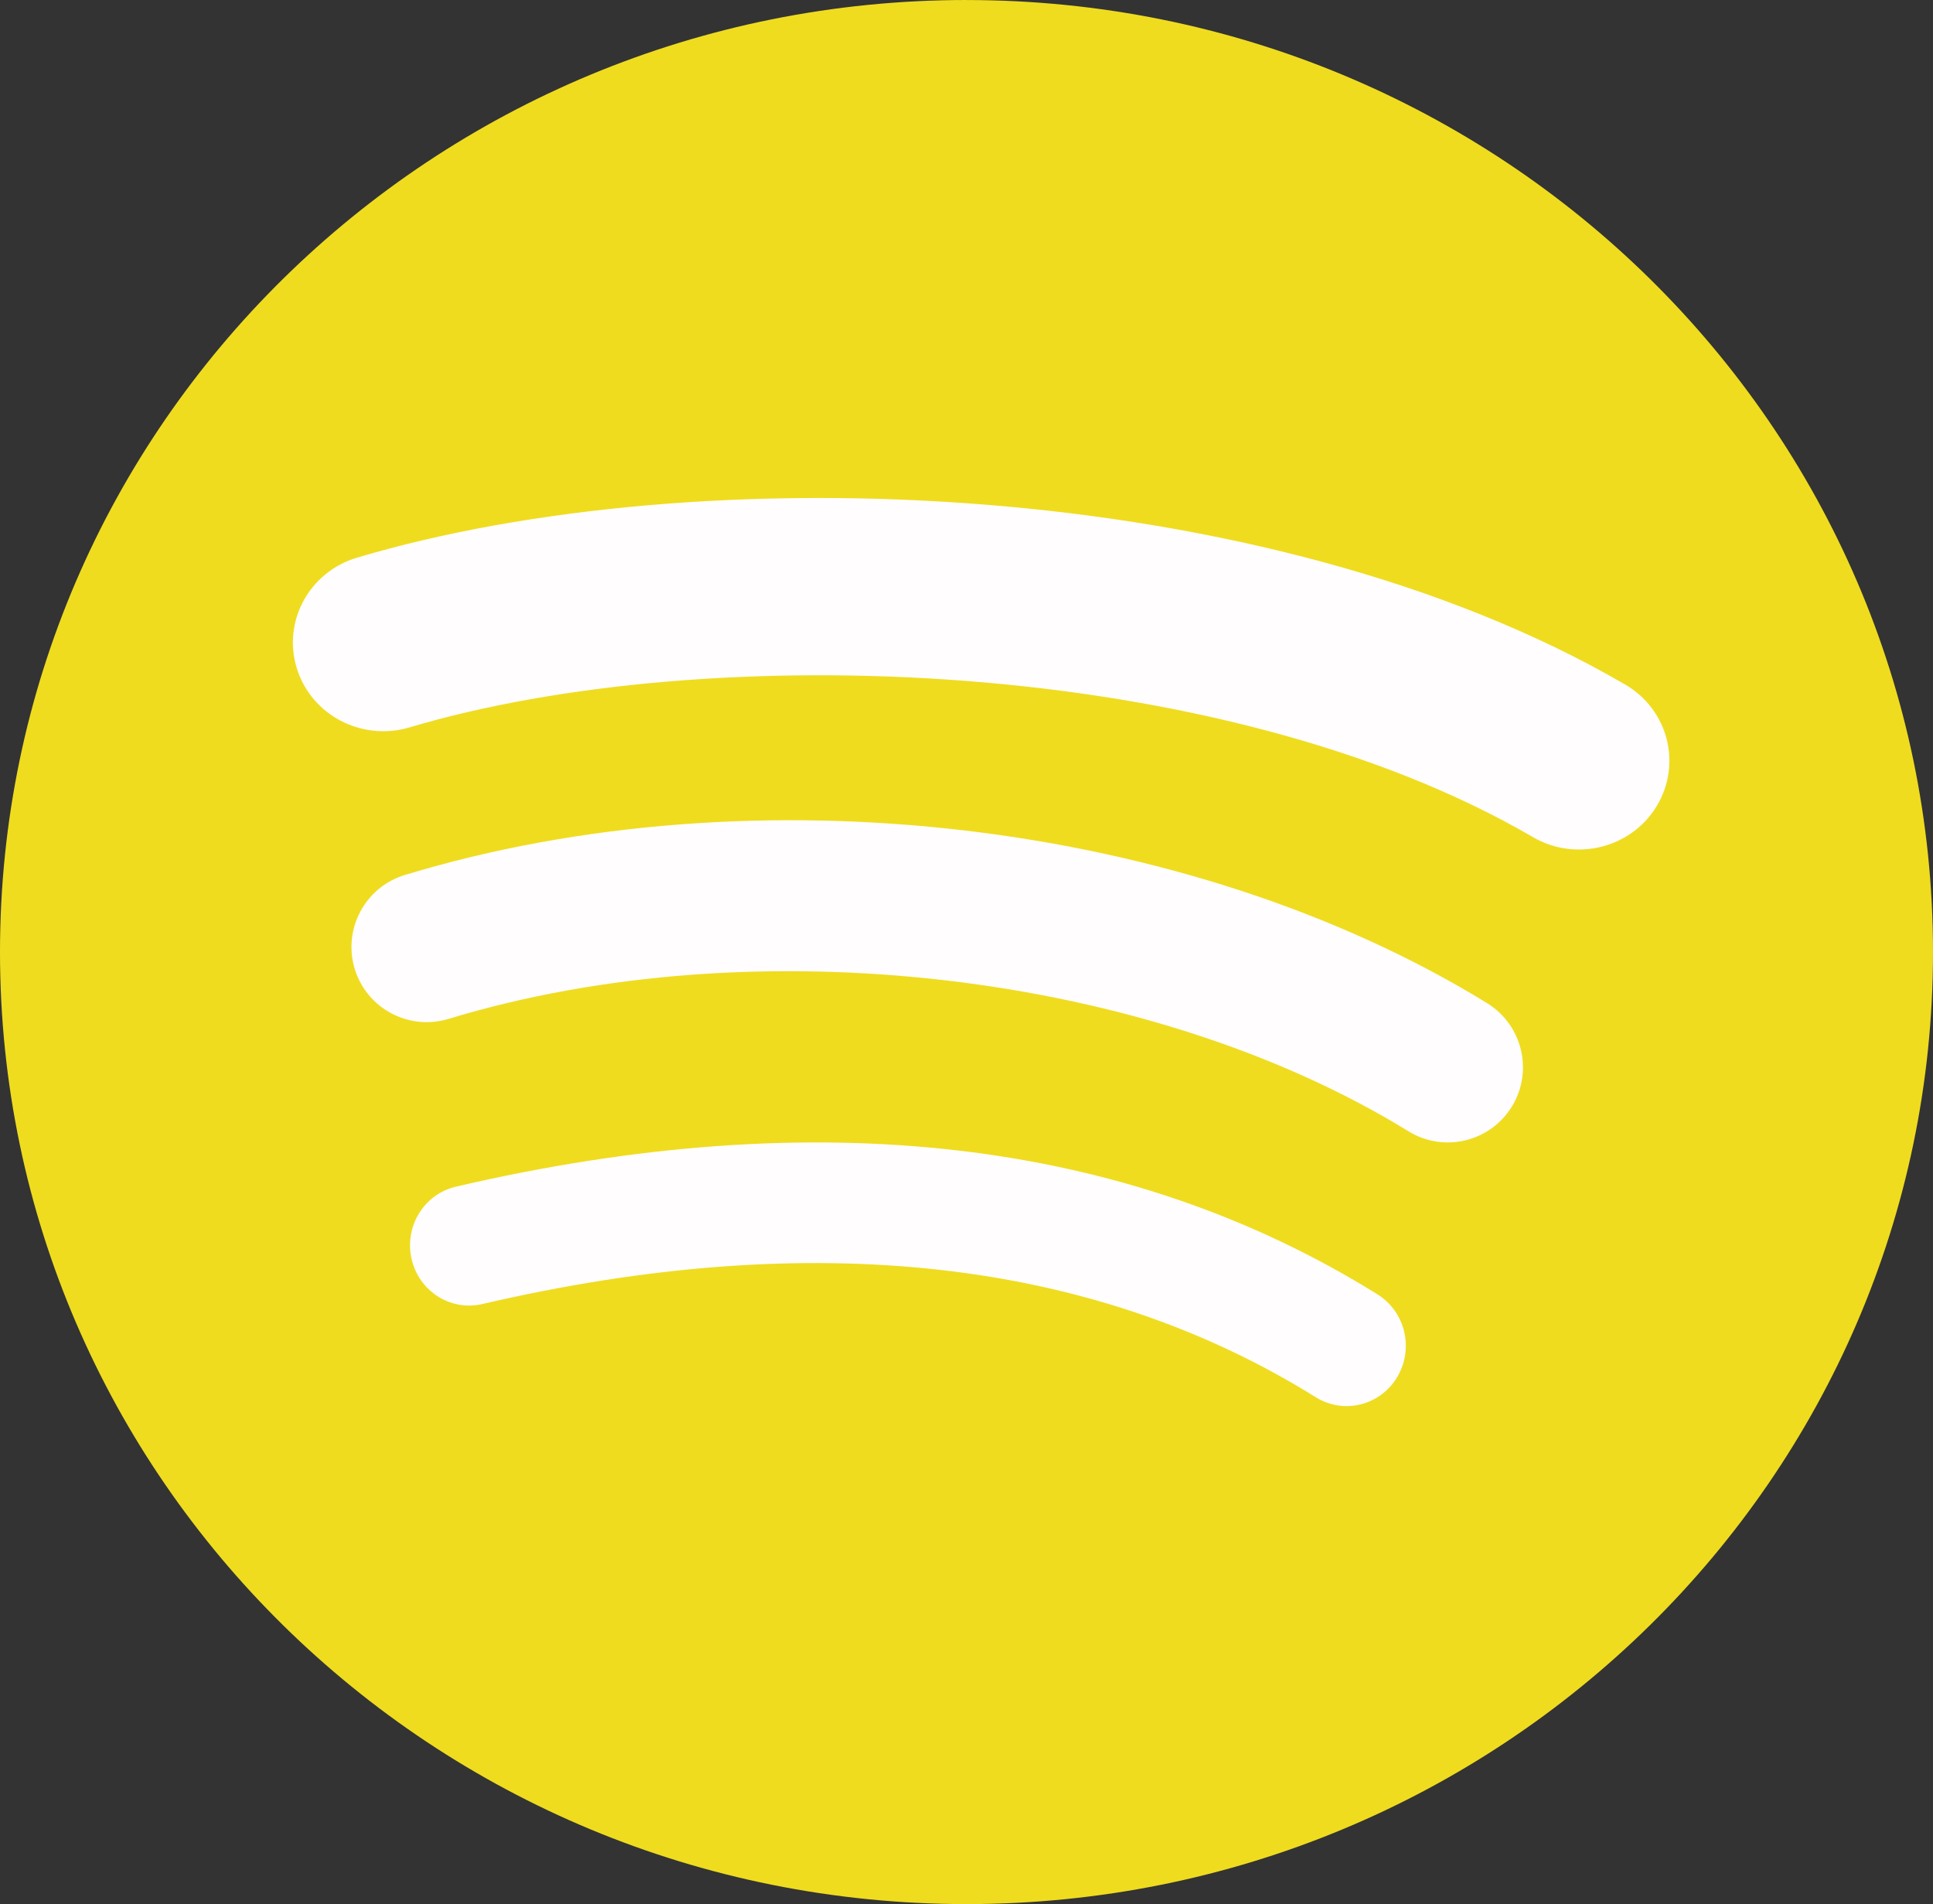 <?xml version="1.0" encoding="UTF-8"?>
<svg width="66px" height="65px" viewBox="0 0 66 65" version="1.1" xmlns="http://www.w3.org/2000/svg" xmlns:xlink="http://www.w3.org/1999/xlink">
    <rect x="0" y="0" width="66" height="65" fill="#333333" stroke="none"/>
    <!-- Generator: Sketch 55.2 (78181) - https://sketchapp.com -->
    <title>Group 9</title>
    <desc>Created with Sketch.</desc>
    <g id="Page-1" stroke="none" stroke-width="1" fill="none" fill-rule="evenodd">
        <g id="Desktop" transform="translate(-350, -3549)">
            <g id="Group-9" transform="translate(350, 3549)">
                <path d="M33,0 C14.775,0 0,14.55 0,32.499 C0,50.45 14.775,65 33,65 C51.226,65 66,50.45 66,32.499 C66,14.552 51.226,0.001 33,0.001 L33,0 Z" id="Fill-1" fill="#EFDC1F"></path>
                <path d="M47.703,47.013 C47.121,47.985 45.878,48.29 44.926,47.698 C37.319,42.962 27.745,41.893 16.469,44.516 C15.382,44.77 14.299,44.076 14.051,42.97 C13.802,41.863 14.481,40.76 15.57,40.508 C27.91,37.634 38.495,38.871 47.033,44.186 C47.985,44.78 48.286,46.045 47.702,47.014 L47.703,47.013 Z" id="Fill-3" fill="#FFFDFD"></path>
                <path d="M51.621,37.775 C50.877,38.983 49.298,39.362 48.093,38.62 C39.252,33.18 25.77,31.604 15.311,34.783 C13.955,35.193 12.522,34.427 12.11,33.072 C11.702,31.714 12.466,30.282 13.82,29.87 C25.768,26.24 40.621,27.998 50.776,34.245 C51.982,34.988 52.363,36.569 51.621,37.775 L51.621,37.775 Z" id="Fill-5" fill="#FFFDFD"></path>
                <path d="M52.337,28.575 C41.696,22.377 24.143,21.807 13.984,24.831 C12.353,25.316 10.628,24.413 10.134,22.813 C9.639,21.213 10.559,19.522 12.192,19.036 C23.853,15.564 43.238,16.235 55.488,23.367 C56.956,24.22 57.436,26.079 56.567,27.516 C55.7,28.955 53.8,29.43 52.337,28.575" id="Fill-7" fill="#FFFDFD"></path>
            </g>
        </g>
    </g>
</svg>